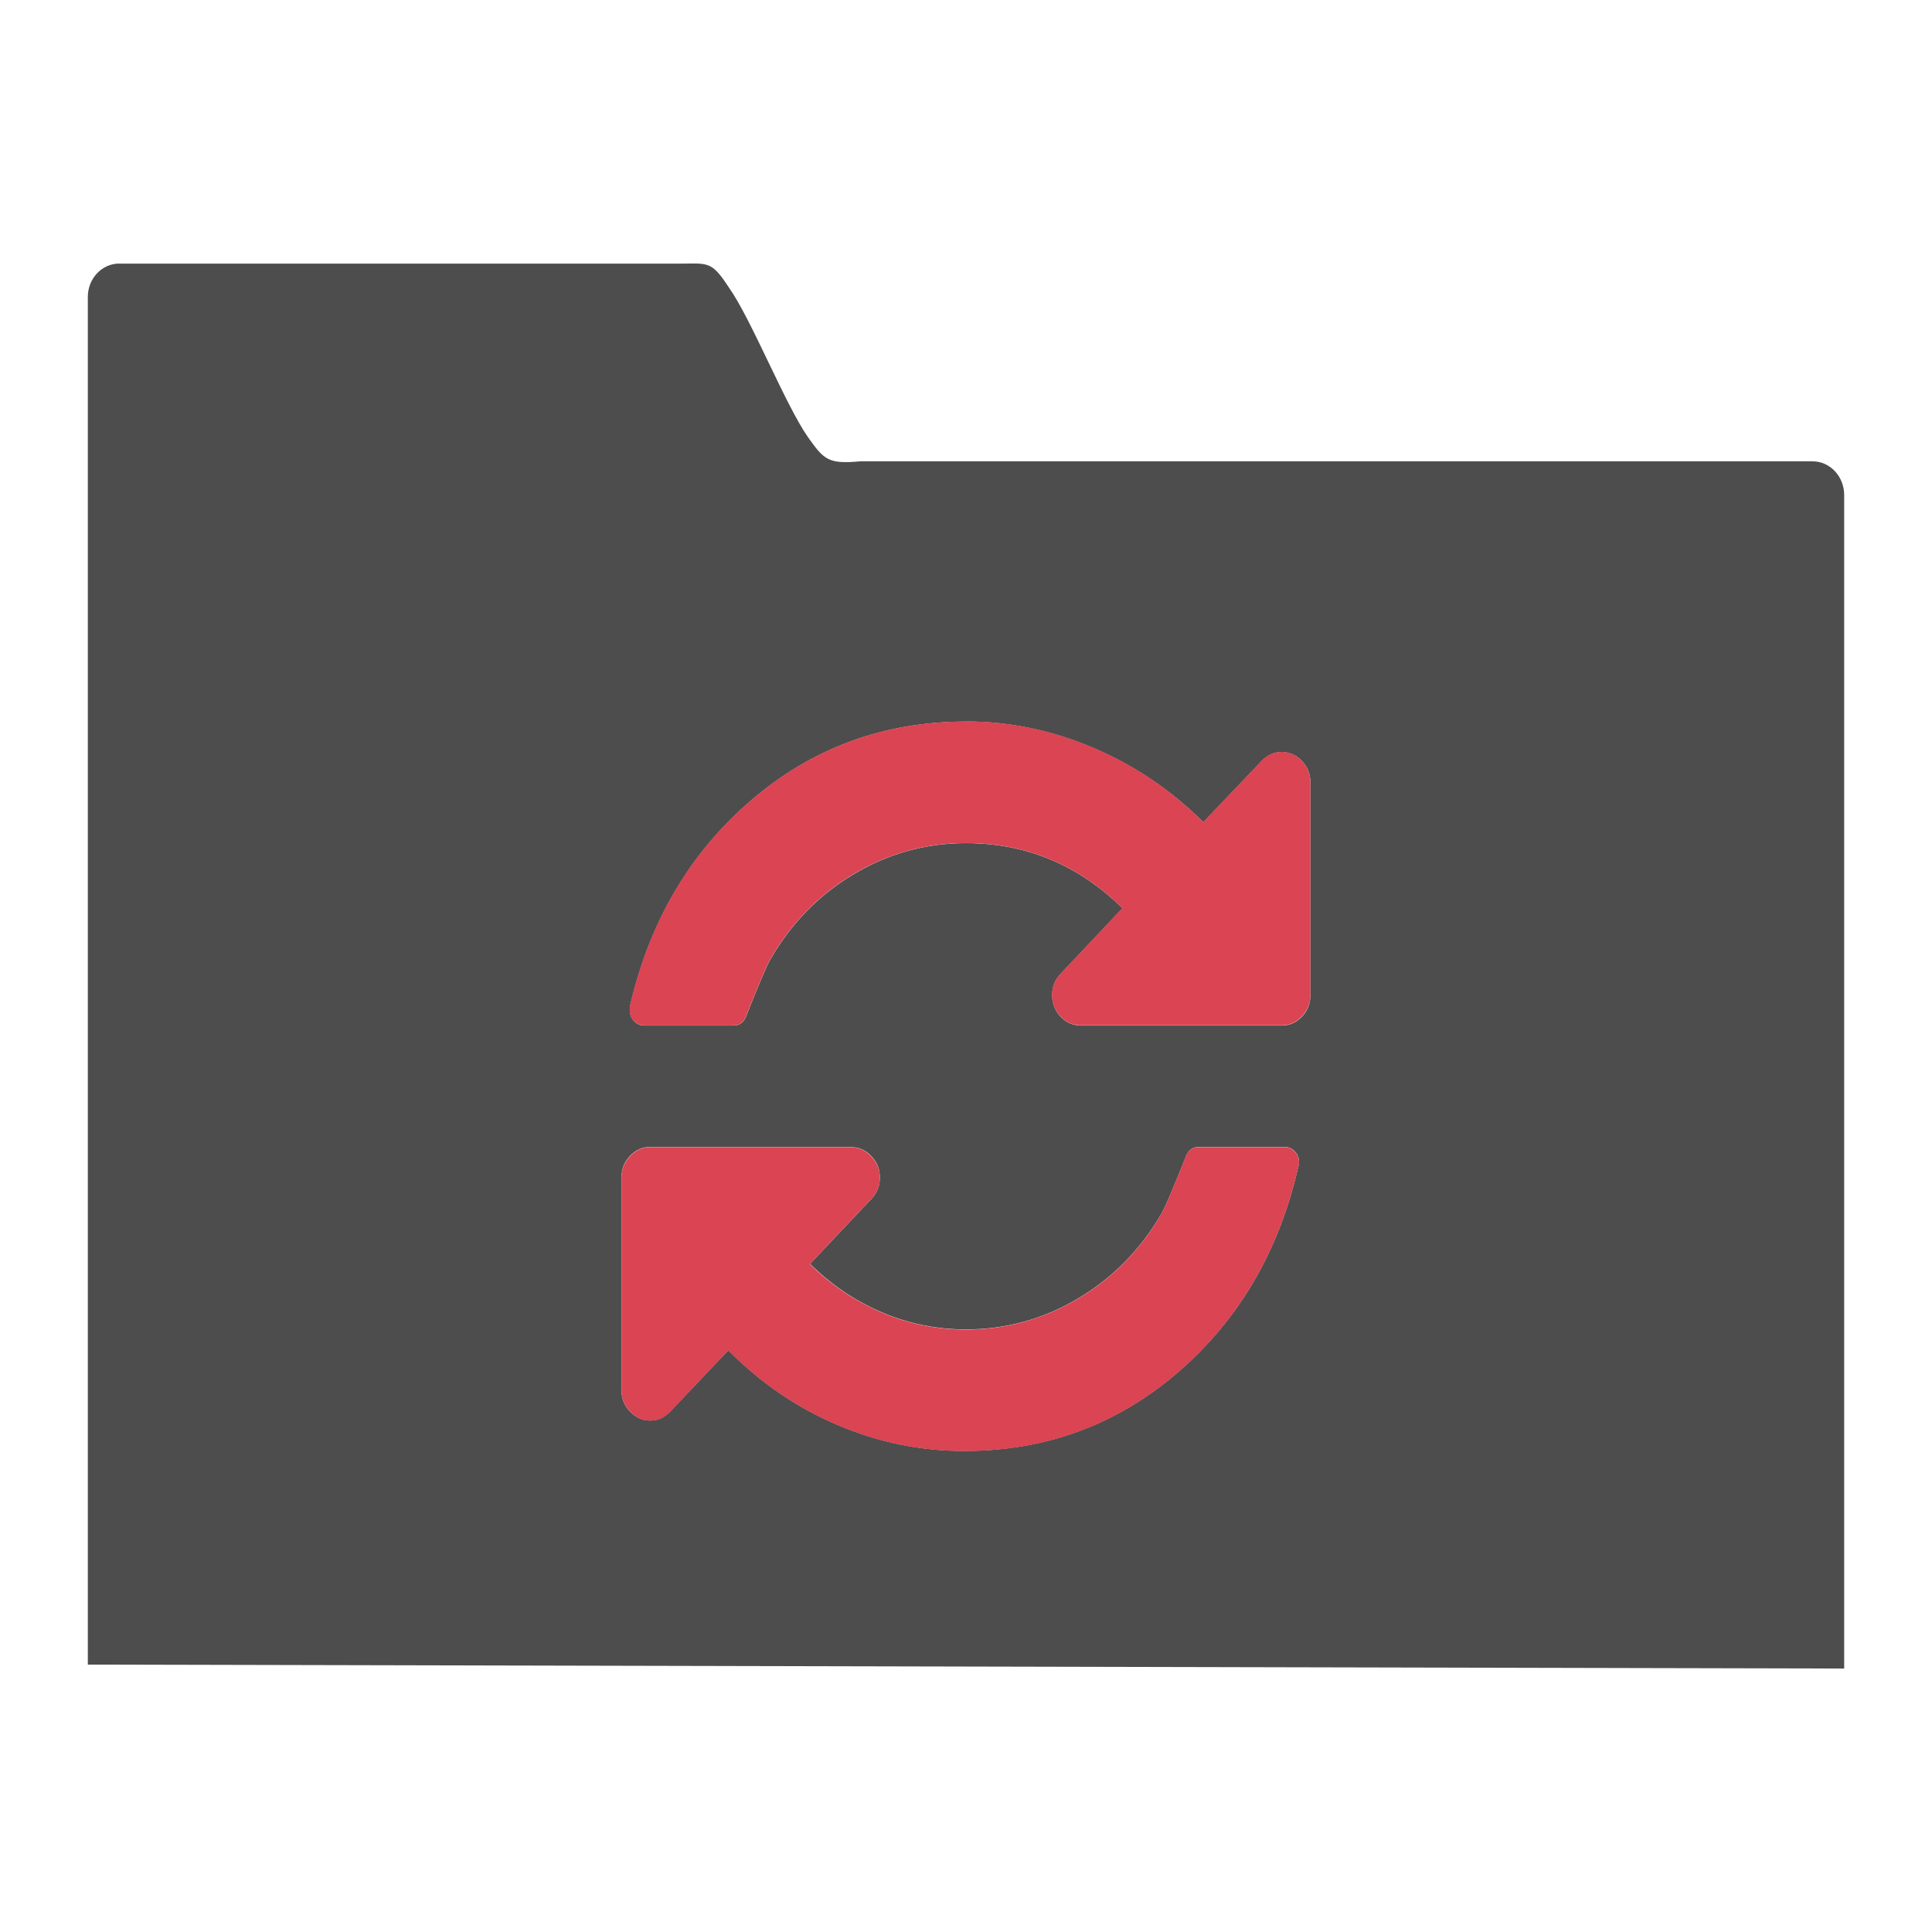<svg xmlns="http://www.w3.org/2000/svg" viewBox="0 0 22 22">
  <defs id="defs3051">
    <style type="text/css" id="current-color-scheme">
      .ColorScheme-Text {
        color:#4d4d4d
      }
      .ColorScheme-NegativeText {
        color:#da4453;
      }
      </style>
  </defs>
 <path 
     style="fill:currentColor;fill-opacity:1;stroke:none"      
	 class="ColorScheme-Text"
        d="M 1.36,3.001 C 1.16,3.001 1,3.171 1,3.382 l 0,15.573 20,0.045 0,-13.364 c 0,-0.211 -0.162,-0.383 -0.361,-0.383 l -10.841,0 c -0.367,0.034 -0.414,-0.017 -0.596,-0.273 -0.257,-0.365 -0.647,-1.347 -0.9,-1.703 -0.203,-0.312 -0.236,-0.275 -0.574,-0.275 l -6.368,0 z M 11,8.216 c 0.497,0 0.98,0.101 1.45,0.301 0.47,0.2 0.888,0.482 1.252,0.846 l 0.664,-0.697 c 0.065,-0.068 0.14,-0.102 0.229,-0.102 0.088,0 0.166,0.033 0.231,0.102 0.065,0.069 0.096,0.15 0.096,0.244 l 0,2.422 c 0,0.094 -0.031,0.176 -0.096,0.244 -0.065,0.069 -0.142,0.102 -0.231,0.102 l -2.287,0 c -0.088,0 -0.166,-0.033 -0.231,-0.102 -0.065,-0.069 -0.096,-0.15 -0.096,-0.244 0,-0.094 0.031,-0.174 0.096,-0.242 l 0.705,-0.748 C 12.278,9.848 11.684,9.601 11,9.601 c -0.456,0 -0.881,0.117 -1.276,0.352 -0.395,0.234 -0.712,0.558 -0.95,0.969 -0.037,0.061 -0.128,0.272 -0.271,0.633 -0.027,0.083 -0.078,0.123 -0.153,0.123 l -1.016,0 c -0.044,0 -0.082,-0.017 -0.114,-0.051 -0.032,-0.034 -0.048,-0.074 -0.048,-0.121 l 0,-0.039 c 0.221,-0.966 0.68,-1.749 1.378,-2.35 0.698,-0.6 1.515,-0.9 2.451,-0.9 z m -3.595,4.846 2.287,0 c 0.088,0 0.166,0.035 0.231,0.104 0.065,0.068 0.096,0.148 0.096,0.242 0,0.094 -0.031,0.176 -0.096,0.244 l -0.699,0.74 c 0.242,0.238 0.514,0.423 0.821,0.553 0.306,0.13 0.625,0.193 0.955,0.193 0.456,0 0.881,-0.117 1.276,-0.352 0.395,-0.234 0.711,-0.556 0.95,-0.967 0.037,-0.061 0.128,-0.272 0.271,-0.633 0.027,-0.083 0.078,-0.125 0.153,-0.125 l 0.979,0 c 0.044,0 0.084,0.017 0.116,0.051 0.032,0.034 0.048,0.076 0.048,0.123 0,0.018 -0.002,0.03 -0.006,0.037 -0.218,0.966 -0.674,1.749 -1.369,2.35 -0.694,0.6 -1.507,0.9 -2.44,0.9 -0.497,0 -0.978,-0.099 -1.442,-0.297 -0.465,-0.198 -0.879,-0.482 -1.243,-0.85 l -0.66,0.697 c -0.065,0.068 -0.14,0.104 -0.229,0.104 -0.088,0 -0.166,-0.035 -0.231,-0.104 -0.065,-0.068 -0.096,-0.149 -0.096,-0.242 l 0,-2.424 c 0,-0.094 0.031,-0.174 0.096,-0.242 0.065,-0.069 0.142,-0.104 0.231,-0.104 z"
     />
 <path 
     style="fill:currentColor;fill-opacity:1;stroke:none"      
	 class="ColorScheme-NegativeText"
        d="m 11,8.216 c -0.936,0 -1.753,0.3 -2.451,0.9 -0.698,0.6 -1.158,1.383 -1.379,2.35 l 0,0.039 c 0,0.047 0.017,0.087 0.049,0.121 0.032,0.034 0.071,0.051 0.115,0.051 l 1.016,0 c 0.075,0 0.125,-0.04 0.152,-0.123 0.143,-0.36 0.234,-0.571 0.271,-0.633 0.238,-0.411 0.554,-0.734 0.949,-0.969 0.395,-0.234 0.821,-0.352 1.277,-0.352 0.684,0 1.277,0.246 1.781,0.74 l -0.703,0.748 c -0.065,0.069 -0.098,0.148 -0.098,0.242 0,0.094 0.033,0.176 0.098,0.244 0.065,0.069 0.14,0.102 0.229,0.102 l 2.289,0 c 0.088,0 0.164,-0.033 0.229,-0.102 0.065,-0.069 0.098,-0.15 0.098,-0.244 l 0,-2.422 c 0,-0.094 -0.033,-0.176 -0.098,-0.244 -0.065,-0.068 -0.14,-0.102 -0.229,-0.102 -0.088,0 -0.166,0.033 -0.23,0.102 l -0.664,0.697 c -0.364,-0.364 -0.78,-0.646 -1.25,-0.846 -0.47,-0.2 -0.954,-0.301 -1.451,-0.301 z m -3.596,4.846 c -0.089,0 -0.164,0.035 -0.229,0.104 -0.065,0.068 -0.098,0.148 -0.098,0.242 l 0,2.424 c 0,0.094 0.033,0.174 0.098,0.242 0.065,0.068 0.14,0.104 0.229,0.104 0.088,0 0.166,-0.035 0.23,-0.104 l 0.658,-0.697 c 0.364,0.368 0.779,0.651 1.244,0.85 0.465,0.198 0.946,0.297 1.443,0.297 0.933,0 1.745,-0.3 2.439,-0.9 0.694,-0.6 1.151,-1.383 1.369,-2.35 0.003,-0.007 0.006,-0.019 0.006,-0.037 0,-0.047 -0.017,-0.089 -0.049,-0.123 -0.032,-0.034 -0.071,-0.051 -0.115,-0.051 l -0.98,0 c -0.075,0 -0.127,0.042 -0.154,0.125 -0.143,0.361 -0.232,0.571 -0.27,0.633 -0.238,0.411 -0.554,0.733 -0.949,0.967 -0.395,0.234 -0.821,0.352 -1.277,0.352 -0.33,0 -0.649,-0.064 -0.955,-0.193 -0.306,-0.13 -0.581,-0.315 -0.822,-0.553 l 0.699,-0.74 c 0.065,-0.068 0.098,-0.15 0.098,-0.244 0,-0.094 -0.033,-0.174 -0.098,-0.242 -0.065,-0.069 -0.14,-0.104 -0.229,-0.104 l -2.289,0 z"
     />
</svg>
